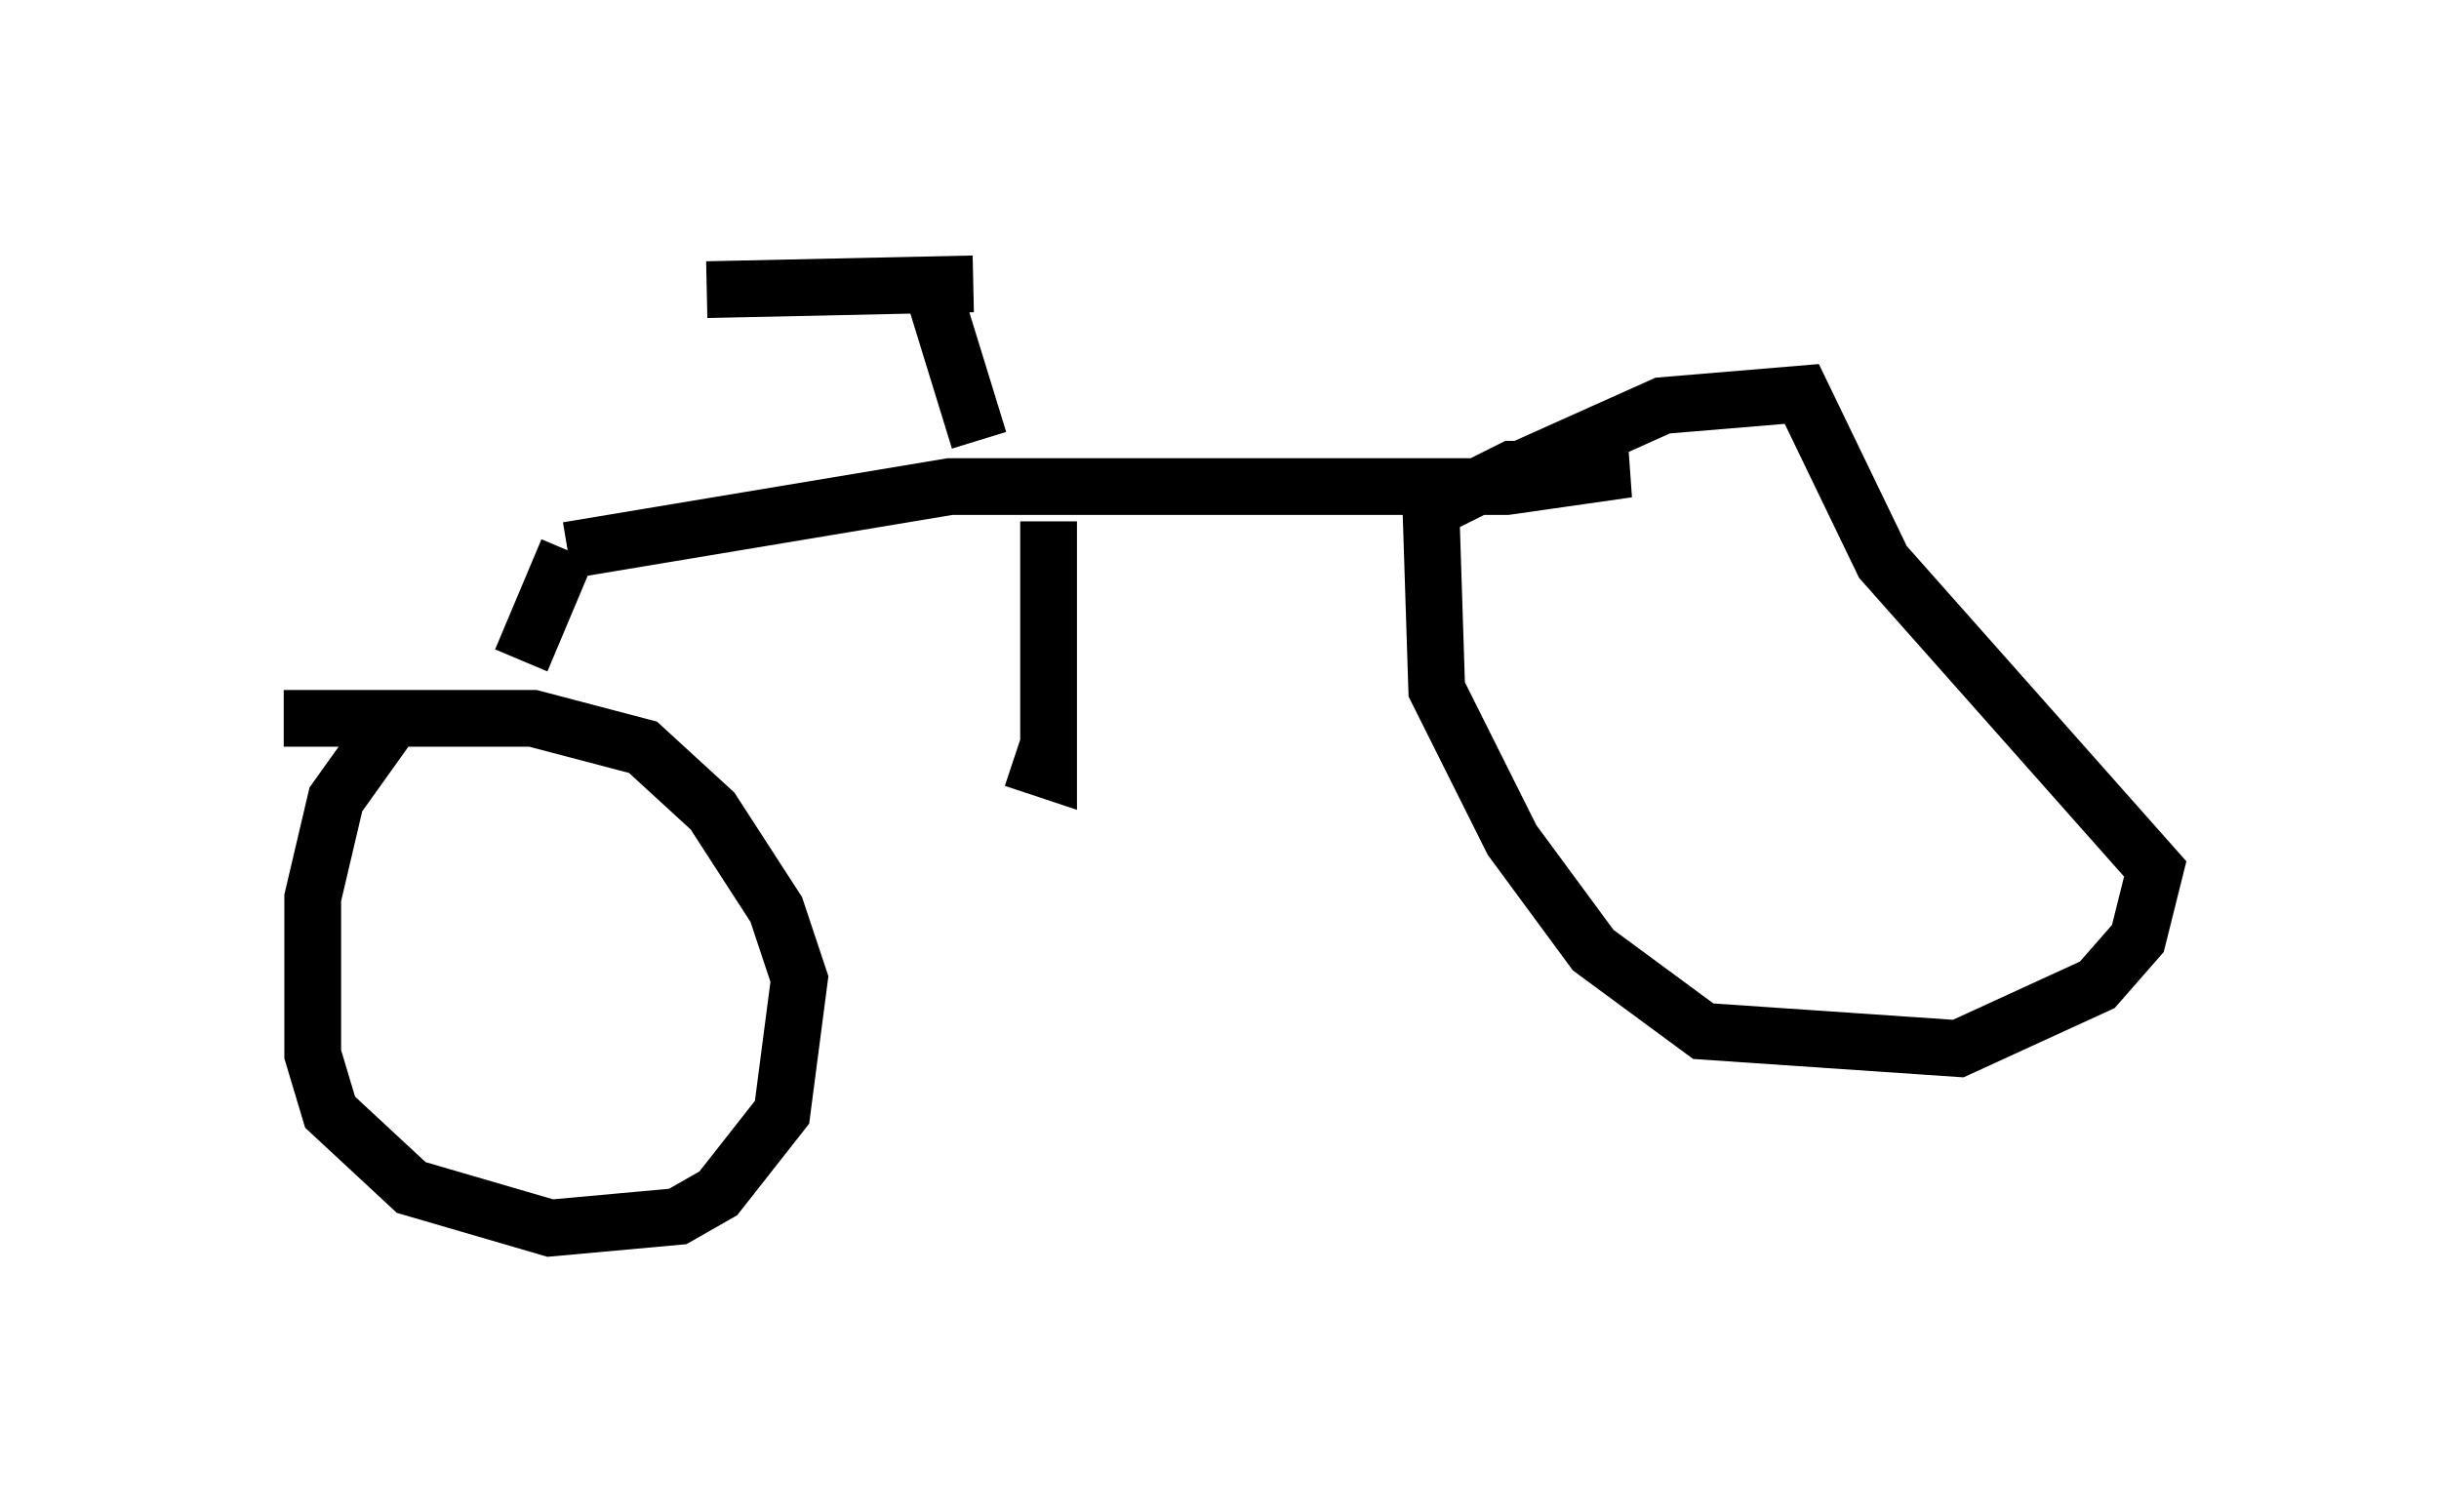 <?xml version="1.0" encoding="utf-8" ?>
<svg baseProfile="full" height="26.64" version="1.1" width="42.973" xmlns="http://www.w3.org/2000/svg" xmlns:ev="http://www.w3.org/2001/xml-events" xmlns:xlink="http://www.w3.org/1999/xlink"><defs /><rect fill="white" height="26.64" width="42.973" x="0" y="0" /><path d="M9.083, 13.065 m-2.144, -0.408 l-1.021, 1.429 -0.408, 1.735 l0.0, 2.756 0.306, 1.021 l1.429, 1.327 2.45, 0.715 l2.246, -0.204 0.715, -0.408 l1.123, -1.429 0.306, -2.348 l-0.408, -1.225 -1.123, -1.735 l-1.225, -1.123 -1.94, -0.51 l-4.39, 0.0 m4.185, -1.021 l0.817, -1.94 m0.0, 0.0 l6.738, -1.123 9.8, 0.0 l2.144, -0.306 -2.042, 0.0 l-1.429, 0.715 0.102, 3.165 l1.327, 2.654 1.429, 1.94 l1.94, 1.429 4.492, 0.306 l2.45, -1.123 0.715, -0.817 l0.306, -1.225 -4.798, -5.41 l-1.429, -2.96 -2.45, 0.204 l-2.96, 1.327 m-9.086, -0.715 l-0.817, -2.654 m-3.981, 0.0 l4.696, -0.102 m1.327, 4.185 l0.0, 4.39 -0.613, -0.204 " fill="none" stroke="black" stroke-width="1" /></svg>
